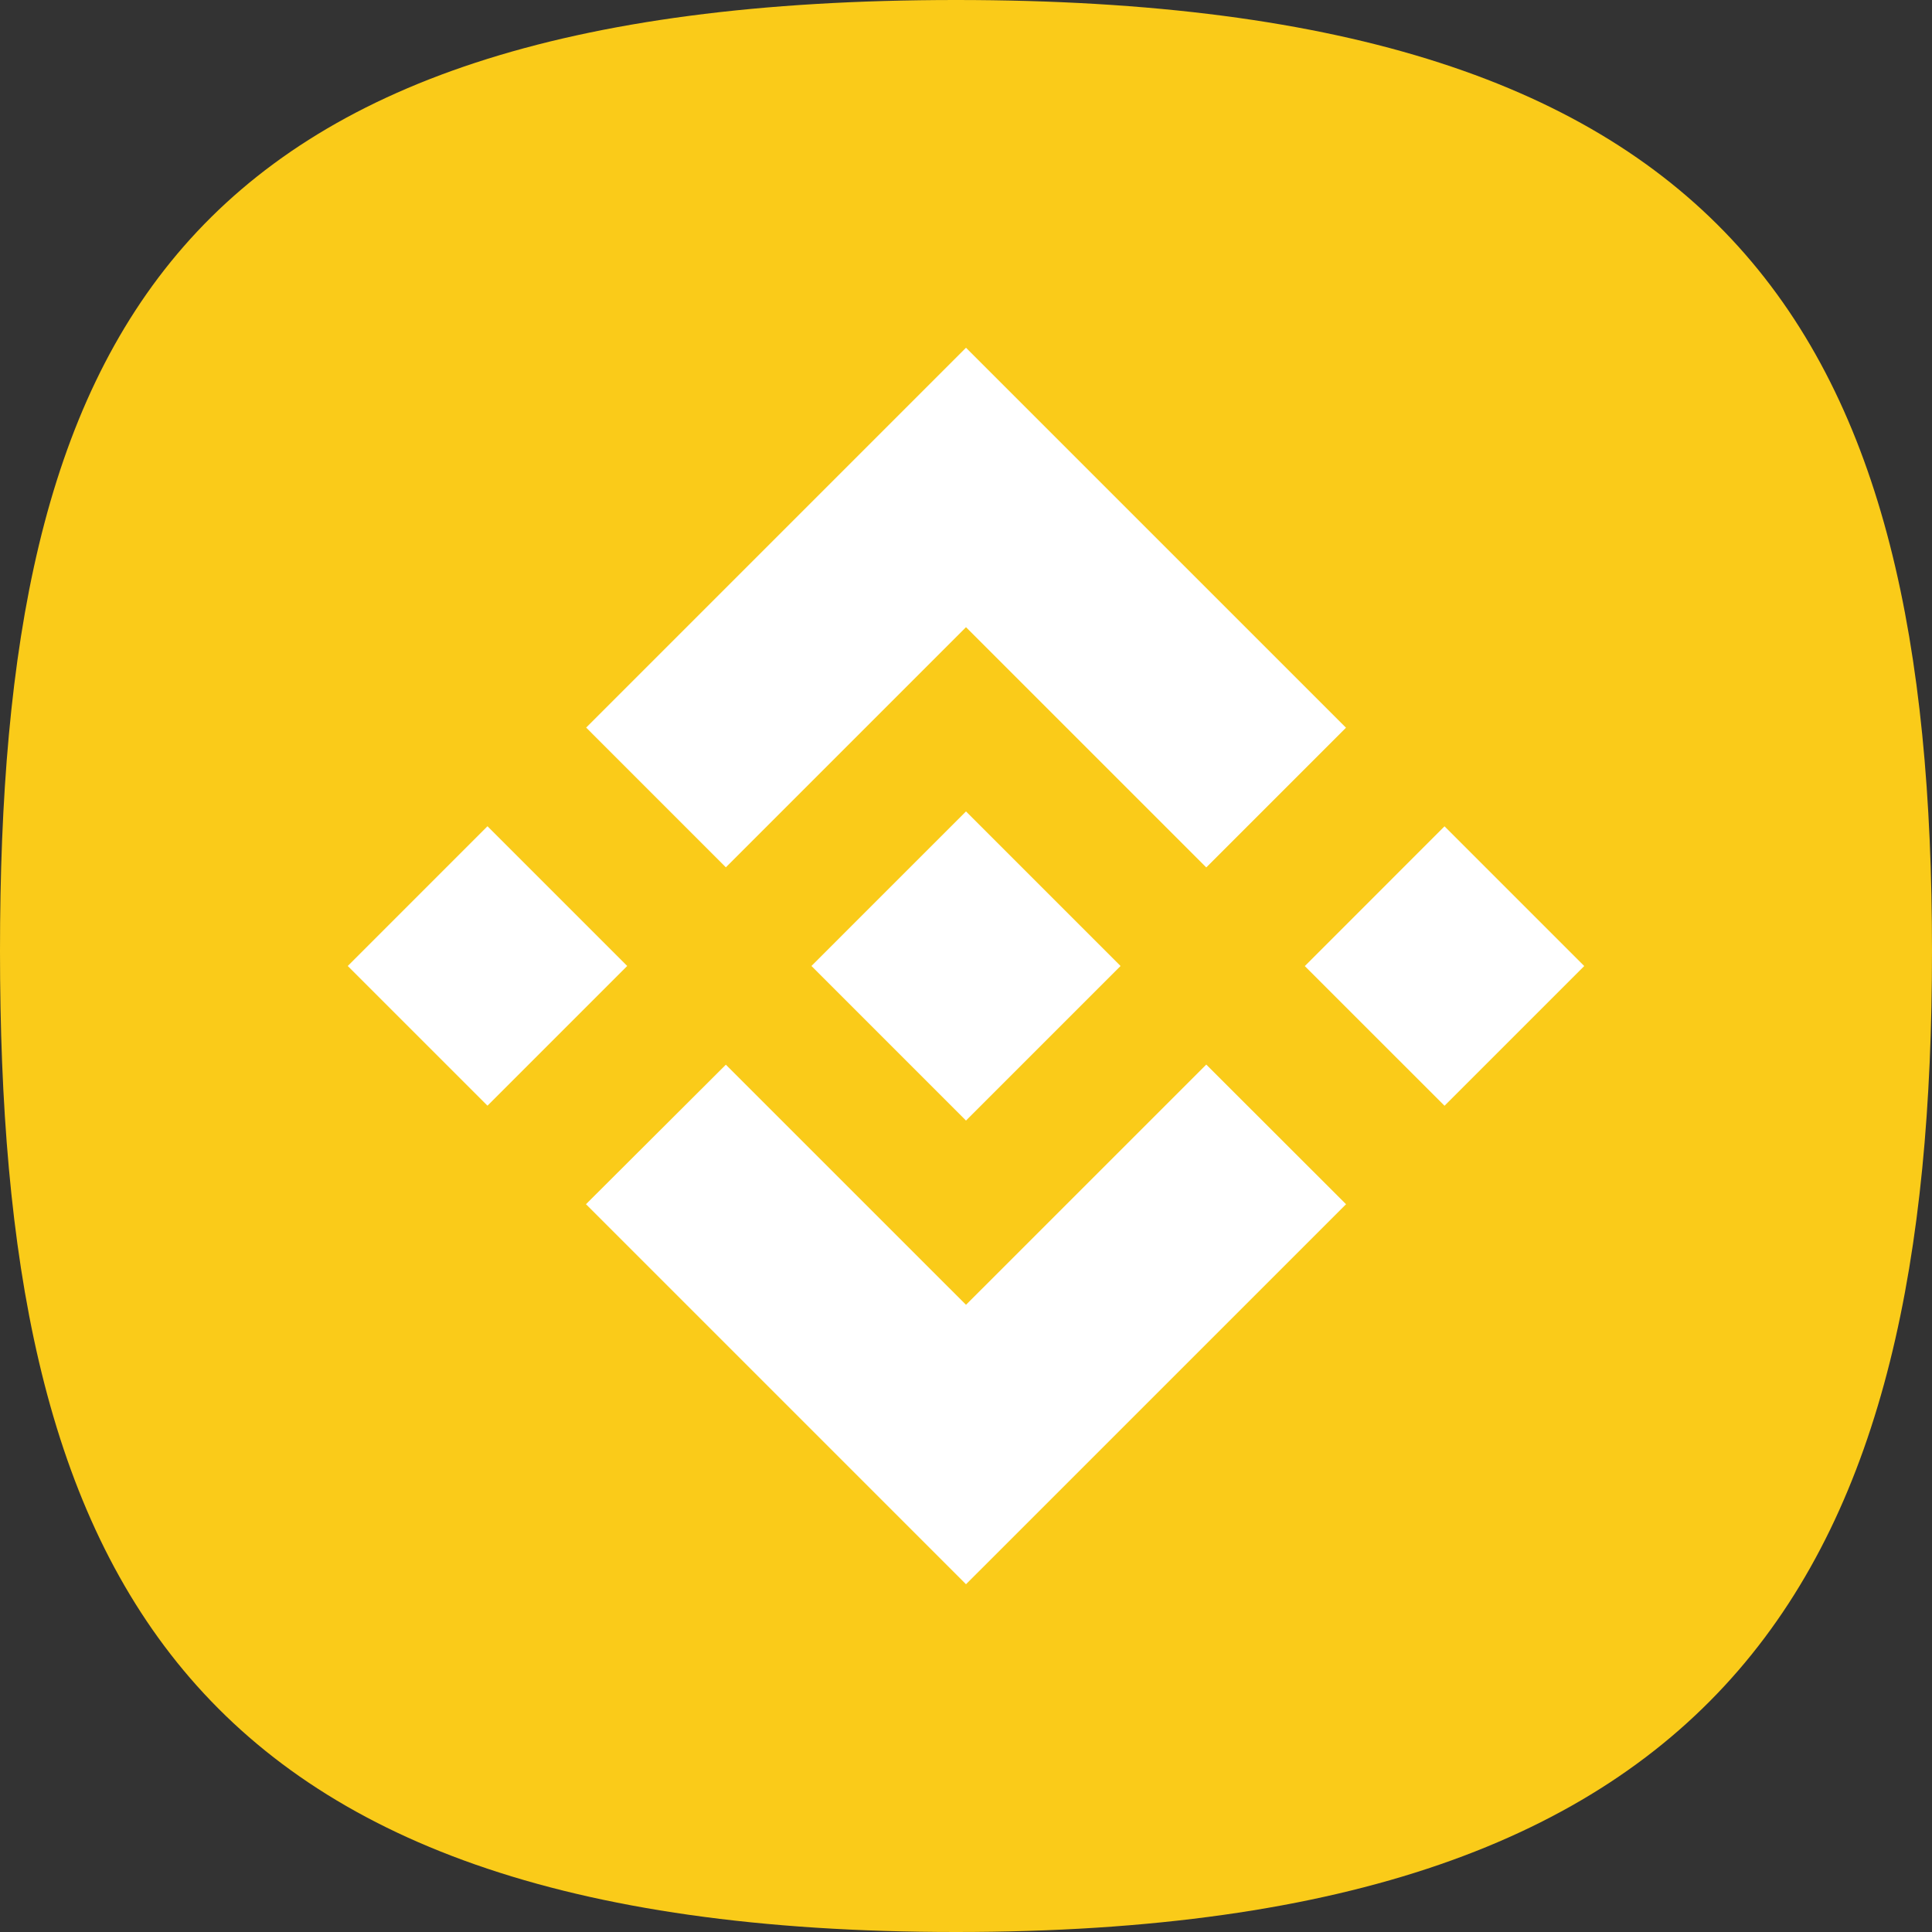 <svg width="50" height="50" viewBox="0 0 50 50" fill="none" xmlns="http://www.w3.org/2000/svg">
<rect x="0" y="0" width="50" height="50" fill="#333333" stroke="none"/>
<path d="M24.74 50C45.052 50 50 40.414 50 24.611C50 8.808 45.052 0 24.74 0C4.427 0 0 8.808 0 24.611C0 40.414 4.427 50 24.74 50Z" fill="#FACB19"/>
<path fill-rule="evenodd" clip-rule="evenodd" d="M25 16.232L18.785 22.447L18.785 22.446L15.17 18.83L25 9L34.834 18.833L31.218 22.449L25 16.232ZM12.616 21.383L9 25L12.616 28.615L16.232 24.999L12.616 21.383ZM18.785 27.554L25 33.768L31.218 27.551L34.835 31.165L34.834 31.167L25 41L15.17 31.17L15.165 31.165L18.785 27.554ZM37.384 21.385L33.768 25.002L37.384 28.617L41 25.001L37.384 21.385Z" fill="white"/>
<path d="M28.996 24.998H28.998L25 21L22.045 23.954L21.706 24.294L21.006 24.994L21 24.999L21.006 25.005L25 29L28.998 25.002L29 25L28.996 24.998" fill="white"/>
</svg>

